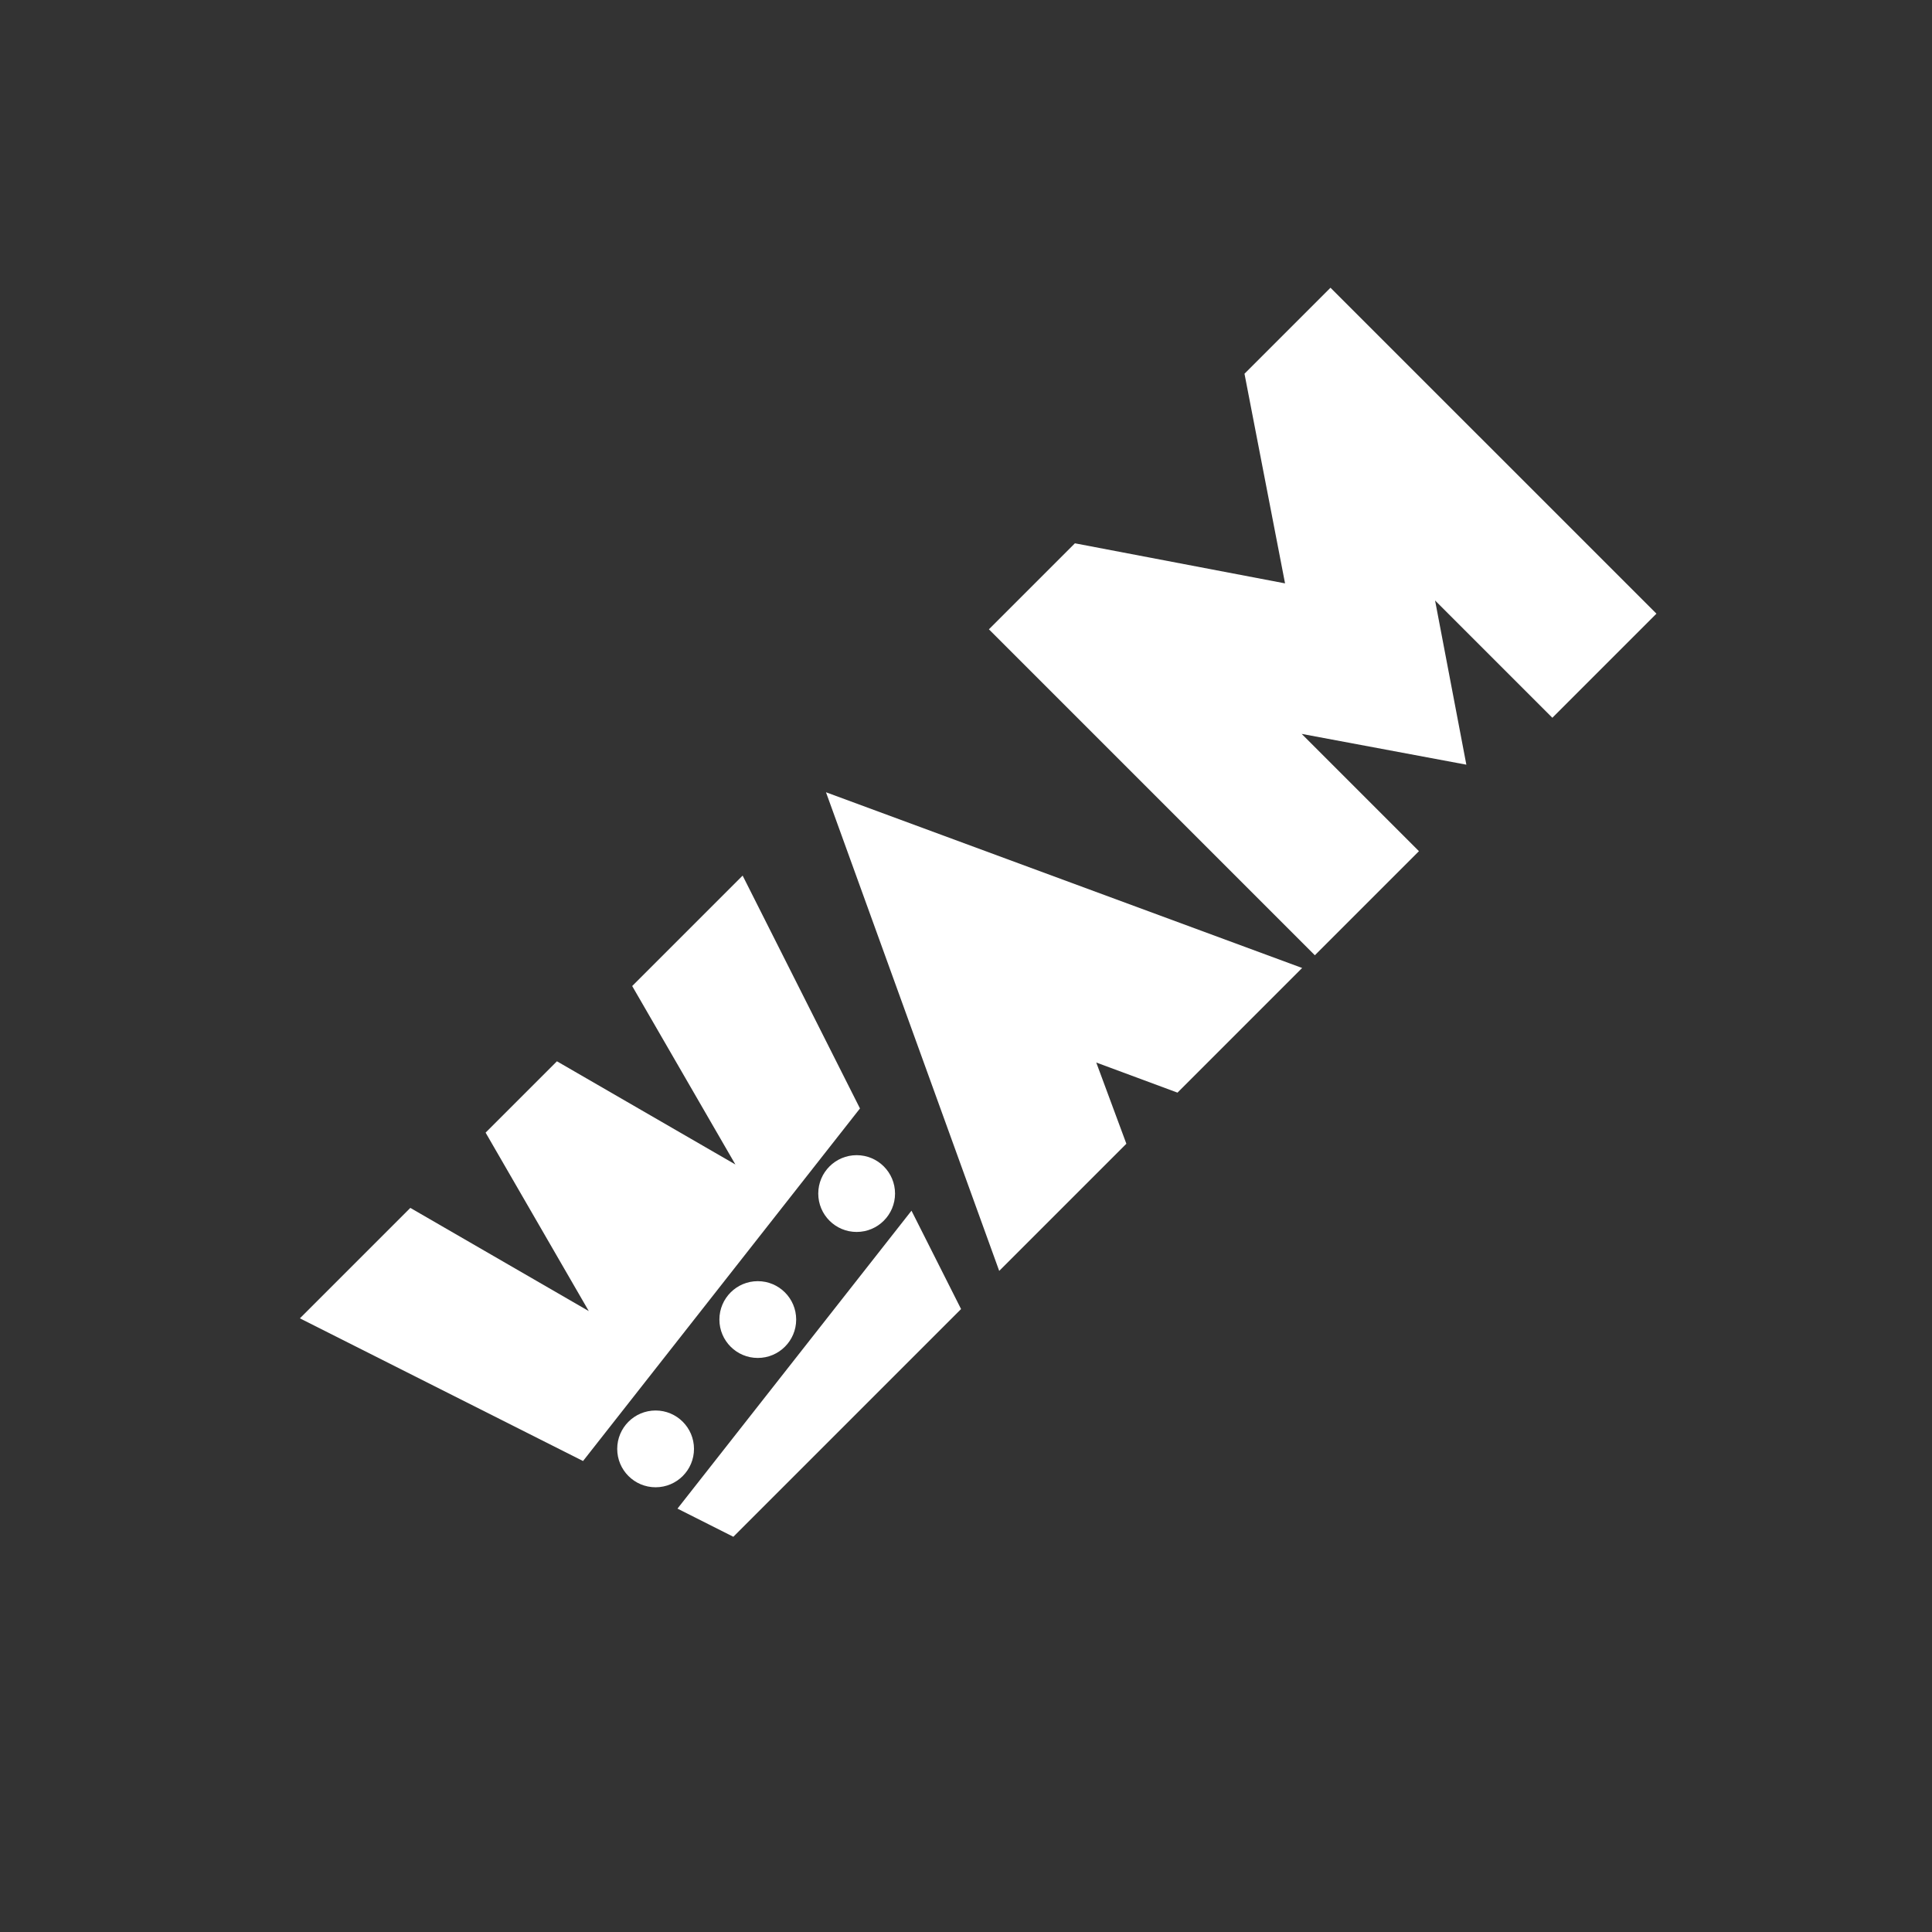 <svg version="1.1" id="Layer_1" xmlns="http://www.w3.org/2000/svg" xmlns:xlink="http://www.w3.org/1999/xlink" x="0px" y="0px" viewBox="0 0 200 200" enable-background="new 0 0 200 200" xml:space="preserve">
<rect x="0" y="0" width="200" height="200" fill="#333333" stroke="none"/>
<g id="Layer_1_1_">
	<g>
		<polygon fill="#FFFFFF" points="128.829,38.689 133.028,60.391 111.275,56.243 102.372,65.146 136.113,98.888 146.889,88.113 
			134.748,75.972 151.796,79.159 148.558,62.162 160.699,74.303 171.474,63.527 137.732,29.786 		"/>
		<polygon fill="#FFFFFF" points="103.438,131.563 116.601,118.4 113.484,109.992 121.893,113.109 134.797,100.205 85.505,82.014 		
			"/>
		<g>
			<polygon fill="#FFFFFF" points="89.024,114.746 76.877,90.642 65.444,102.074 76.127,120.548 57.654,109.865 50.269,117.25 
				60.951,135.724 42.478,125.041 31.045,136.474 60.356,151.244 			"/>
			<polygon fill="#FFFFFF" points="70.133,156.172 75.916,159.086 84.313,150.688 87.703,147.299 91.092,143.909 99.489,135.513 
				94.357,125.33 			"/>
		</g>
		<circle fill="#FFFFFF" cx="67.868" cy="149.988" r="3.974"/>
		<circle fill="#FFFFFF" cx="78.446" cy="136.6" r="3.974"/>
		<circle fill="#FFFFFF" cx="88.68" cy="123.557" r="3.974"/>
	</g>
</g>
</svg>
